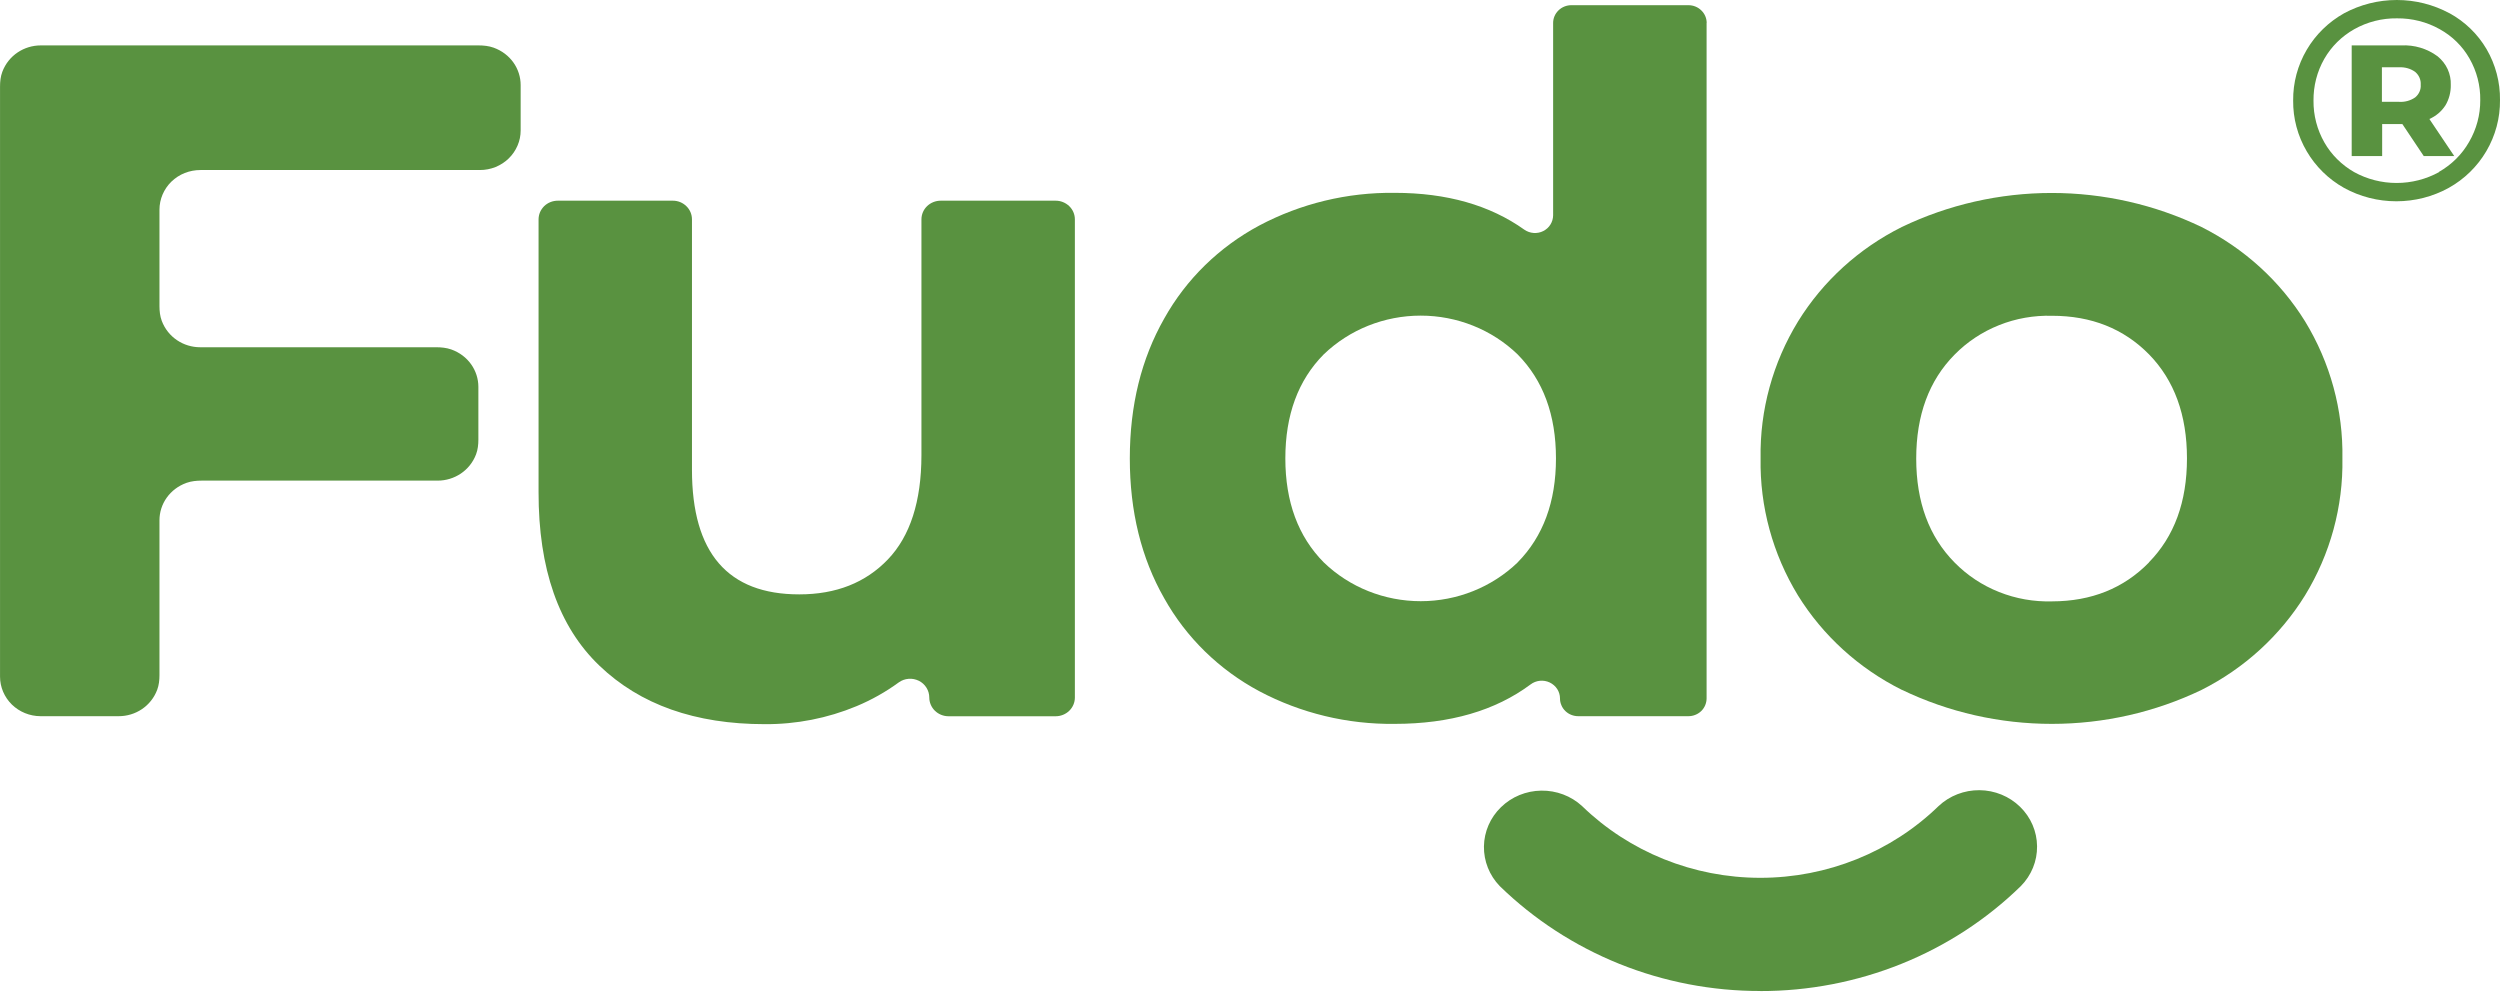 <svg width="80" height="32" viewBox="0 0 80 32" fill="none" xmlns="http://www.w3.org/2000/svg">
<g clip-path="url(#clip0_7_25)">
<path d="M5.103 6.707V9.796C5.103 9.955 5.12 10.116 5.176 10.266C5.374 10.794 5.874 11.112 6.406 11.112H13.956C14.119 11.112 14.284 11.128 14.439 11.182C14.981 11.374 15.308 11.861 15.308 12.38V14.066C15.308 14.225 15.291 14.386 15.235 14.536C15.037 15.062 14.537 15.38 14.005 15.38H6.454C6.291 15.38 6.125 15.396 5.972 15.45C5.43 15.643 5.103 16.129 5.103 16.648V21.604C5.103 21.763 5.086 21.924 5.03 22.074C4.831 22.601 4.332 22.918 3.8 22.918H1.296C0.952 22.917 0.623 22.782 0.38 22.546C0.138 22.308 0.001 21.987 0.001 21.653V2.769C0.001 2.61 0.018 2.449 0.074 2.299C0.272 1.771 0.772 1.453 1.304 1.453H15.315C15.478 1.453 15.642 1.47 15.795 1.525C16.335 1.719 16.661 2.204 16.661 2.723V4.173C16.661 4.34 16.628 4.505 16.561 4.659C16.495 4.813 16.4 4.952 16.279 5.07C16.159 5.187 16.015 5.28 15.857 5.345C15.698 5.408 15.53 5.441 15.358 5.441H6.413C6.242 5.441 6.072 5.473 5.912 5.536C5.753 5.599 5.608 5.693 5.486 5.811C5.364 5.929 5.269 6.069 5.203 6.223C5.137 6.377 5.103 6.544 5.103 6.71V6.707Z" fill="#599240"/>
<path d="M34.396 7.021V22.32C34.396 22.48 34.332 22.631 34.217 22.744C34.102 22.856 33.944 22.92 33.782 22.92H30.352C30.189 22.92 30.032 22.856 29.917 22.744C29.802 22.631 29.737 22.478 29.737 22.32C29.737 22.21 29.706 22.102 29.647 22.007C29.588 21.912 29.504 21.835 29.403 21.785C29.302 21.736 29.188 21.712 29.076 21.722C28.962 21.73 28.854 21.77 28.763 21.835C28.344 22.141 27.89 22.397 27.408 22.598C26.48 22.984 25.48 23.18 24.472 23.173C22.247 23.173 20.484 22.55 19.181 21.301C17.878 20.054 17.23 18.202 17.234 15.745V7.021C17.234 6.943 17.25 6.864 17.28 6.792C17.311 6.719 17.358 6.653 17.414 6.596C17.471 6.541 17.539 6.497 17.614 6.467C17.689 6.437 17.77 6.422 17.85 6.422H21.533C21.696 6.422 21.851 6.486 21.965 6.599C22.08 6.71 22.143 6.863 22.143 7.021V15.034C22.143 17.692 23.288 19.021 25.577 19.02C26.754 19.02 27.698 18.647 28.412 17.902C29.125 17.157 29.483 16.047 29.486 14.574V7.021C29.486 6.862 29.55 6.71 29.665 6.598C29.78 6.486 29.938 6.422 30.101 6.422H33.775C33.856 6.422 33.937 6.435 34.012 6.466C34.088 6.496 34.156 6.54 34.214 6.595C34.272 6.651 34.318 6.717 34.349 6.79C34.38 6.863 34.396 6.941 34.396 7.021Z" fill="#599240"/>
<path d="M54.611 0.734V22.349C54.611 22.423 54.595 22.497 54.567 22.566C54.538 22.635 54.496 22.698 54.441 22.752C54.388 22.804 54.322 22.847 54.251 22.875C54.181 22.904 54.104 22.918 54.028 22.918H50.503C50.426 22.918 50.35 22.903 50.28 22.875C50.208 22.847 50.145 22.805 50.09 22.752C50.036 22.699 49.992 22.636 49.964 22.566C49.934 22.497 49.919 22.423 49.92 22.349C49.92 22.243 49.888 22.138 49.831 22.049C49.773 21.96 49.69 21.887 49.592 21.84C49.494 21.793 49.384 21.774 49.276 21.785C49.168 21.796 49.064 21.836 48.978 21.902C47.848 22.742 46.4 23.163 44.631 23.164C43.119 23.183 41.626 22.823 40.298 22.119C39.012 21.432 37.957 20.4 37.256 19.146C36.52 17.858 36.154 16.364 36.154 14.669C36.154 12.974 36.522 11.482 37.256 10.192C37.957 8.936 39.012 7.904 40.298 7.216C41.626 6.512 43.117 6.152 44.631 6.171C46.293 6.171 47.676 6.564 48.781 7.351C48.868 7.411 48.969 7.447 49.077 7.455C49.183 7.462 49.29 7.442 49.384 7.394C49.48 7.345 49.56 7.274 49.614 7.185C49.669 7.097 49.699 6.995 49.7 6.89V0.734C49.7 0.583 49.762 0.439 49.871 0.333C49.981 0.225 50.13 0.166 50.284 0.166H54.03C54.184 0.166 54.333 0.225 54.442 0.333C54.552 0.439 54.614 0.584 54.614 0.734H54.611ZM48.564 17.997C49.381 17.168 49.791 16.058 49.791 14.669C49.791 13.28 49.383 12.171 48.564 11.341C47.739 10.545 46.624 10.1 45.462 10.1C44.299 10.1 43.185 10.545 42.358 11.341C41.539 12.169 41.131 13.279 41.131 14.669C41.131 16.059 41.541 17.169 42.361 17.997C43.186 18.793 44.301 19.238 45.463 19.238C46.626 19.238 47.74 18.791 48.566 17.997H48.564Z" fill="#599240"/>
<path d="M60.858 22.075C59.484 21.389 58.334 20.343 57.535 19.054C56.727 17.729 56.312 16.21 56.339 14.669C56.312 13.125 56.729 11.605 57.541 10.28C58.337 8.994 59.485 7.949 60.858 7.264C62.349 6.548 63.99 6.175 65.654 6.175C67.317 6.175 68.959 6.548 70.448 7.264C71.817 7.952 72.964 8.996 73.76 10.28C74.57 11.607 74.984 13.126 74.957 14.669C74.984 16.21 74.57 17.729 73.76 19.054C72.965 20.338 71.821 21.385 70.454 22.075C68.963 22.792 67.322 23.164 65.658 23.164C63.995 23.164 62.353 22.792 60.862 22.075H60.857H60.858ZM68.763 17.997C69.578 17.168 69.983 16.058 69.983 14.669C69.983 13.28 69.579 12.171 68.77 11.341C67.96 10.518 66.926 10.105 65.666 10.105C65.087 10.089 64.51 10.189 63.972 10.404C63.434 10.618 62.95 10.938 62.548 11.347C61.729 12.175 61.319 13.284 61.319 14.675C61.319 16.065 61.729 17.173 62.548 18.002C62.95 18.411 63.434 18.732 63.972 18.945C64.508 19.159 65.087 19.26 65.666 19.244C66.926 19.241 67.96 18.825 68.769 17.997H68.763Z" fill="#599240"/>
<path d="M78.383 0.422C78.878 0.693 79.287 1.09 79.569 1.57C79.858 2.067 80.007 2.631 80 3.201C80.006 3.776 79.854 4.342 79.561 4.84C79.274 5.328 78.86 5.733 78.36 6.012C77.849 6.294 77.271 6.441 76.684 6.441C76.097 6.441 75.519 6.294 75.008 6.012C74.511 5.733 74.1 5.328 73.816 4.843C73.525 4.348 73.375 3.787 73.381 3.218C73.375 2.648 73.525 2.087 73.816 1.592C74.101 1.106 74.514 0.703 75.012 0.424C75.529 0.146 76.107 0 76.698 0C77.289 0 77.868 0.146 78.383 0.424V0.422ZM78.044 5.502C78.449 5.272 78.783 4.942 79.01 4.543C79.248 4.135 79.371 3.674 79.368 3.205C79.375 2.739 79.257 2.28 79.024 1.873C78.802 1.481 78.473 1.156 78.073 0.935C77.657 0.701 77.184 0.582 76.704 0.587C76.224 0.58 75.751 0.701 75.335 0.935C74.933 1.162 74.603 1.489 74.377 1.884C74.144 2.292 74.027 2.754 74.032 3.222C74.027 3.688 74.147 4.149 74.379 4.557C74.603 4.95 74.932 5.277 75.331 5.506C75.745 5.735 76.214 5.855 76.691 5.855C77.168 5.855 77.637 5.735 78.052 5.506L78.044 5.5V5.502ZM78.252 3.374C78.129 3.564 77.952 3.715 77.74 3.808L78.536 4.994H77.56L76.876 3.971H76.229V4.994H75.254V1.453H76.84C77.258 1.431 77.67 1.555 78.002 1.801C78.14 1.913 78.251 2.053 78.324 2.212C78.397 2.372 78.432 2.545 78.425 2.72C78.429 2.95 78.37 3.178 78.251 3.377L78.252 3.374ZM76.774 3.259C76.956 3.27 77.136 3.22 77.285 3.117C77.345 3.068 77.393 3.006 77.424 2.936C77.455 2.866 77.469 2.789 77.463 2.712C77.468 2.635 77.455 2.558 77.424 2.486C77.393 2.415 77.345 2.351 77.285 2.3C77.138 2.195 76.956 2.144 76.774 2.153H76.221V3.258H76.774V3.259Z" fill="#599240"/>
<path d="M56.331 31.712C54.782 31.714 53.249 31.419 51.817 30.843C50.387 30.266 49.087 29.421 47.992 28.355C47.66 28.011 47.479 27.556 47.486 27.084C47.493 26.613 47.688 26.163 48.031 25.831C48.373 25.496 48.835 25.307 49.32 25.3C49.804 25.293 50.272 25.469 50.624 25.792C52.139 27.263 54.19 28.09 56.331 28.09C58.471 28.09 60.523 27.263 62.037 25.792C62.388 25.463 62.857 25.282 63.344 25.286C63.831 25.29 64.298 25.481 64.642 25.817C64.987 26.152 65.182 26.606 65.186 27.08C65.192 27.555 65.005 28.011 64.668 28.354C63.575 29.421 62.275 30.268 60.843 30.844C59.411 31.42 57.878 31.716 56.329 31.714L56.331 31.712Z" fill="#599240"/>
</g>
<defs>
<clipPath id="clip0_7_25">
<rect width="80" height="32" fill="white"/>
</clipPath>
</defs>
</svg>
